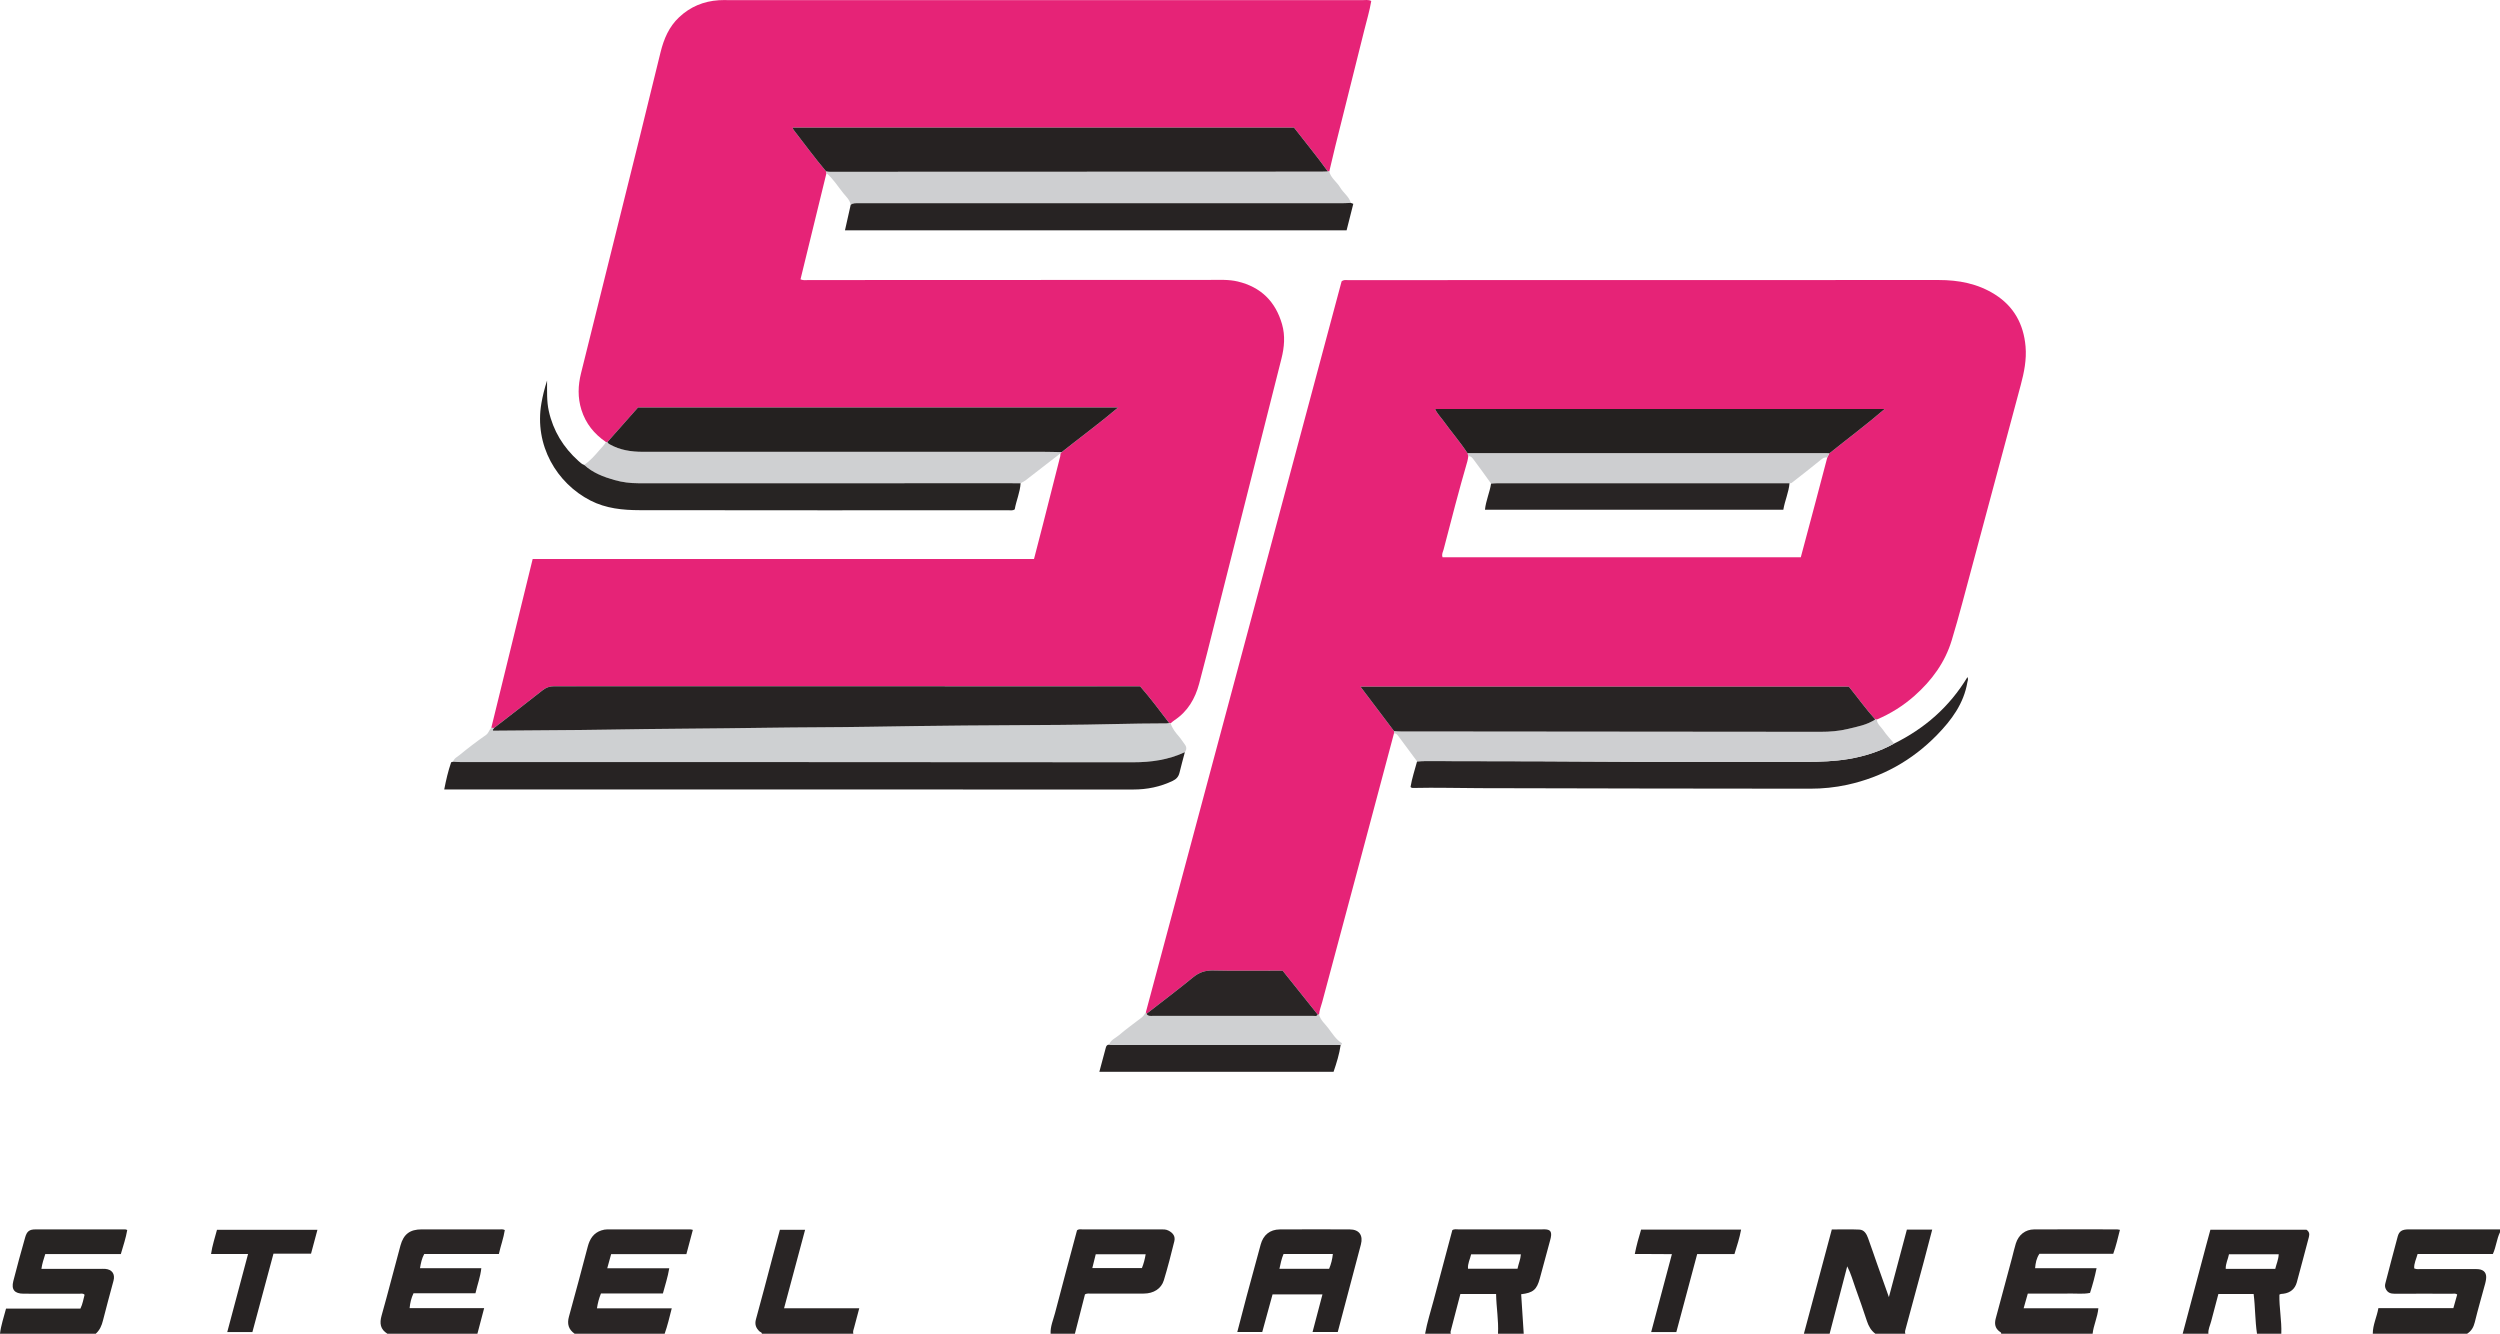 <?xml version="1.0" encoding="iso-8859-1"?>
<!-- Generator: Adobe Illustrator 27.0.0, SVG Export Plug-In . SVG Version: 6.00 Build 0)  -->
<svg version="1.1" id="Layer_1" xmlns="http://www.w3.org/2000/svg" xmlns:xlink="http://www.w3.org/1999/xlink" x="0px" y="0px"
	 viewBox="0 0 1749 933.072" style="enable-background:new 0 0 1749 933.072;" xml:space="preserve">
<g>
	<path style="fill:#272423;" d="M0,933.072c0.667-5.964,2.689-11.585,4.231-17.595c17.423,0,34.707,0,52.038,0
		c1.571-3.215,2.042-6.471,2.899-9.644c-1.141-1.242-2.534-0.725-3.743-0.729c-12.988-0.043-25.976-0.006-38.964-0.036
		c-6.23-0.015-8.667-2.826-7.157-8.781c2.605-10.273,5.438-20.491,8.324-30.689c1.185-4.187,2.974-5.501,7.155-5.509
		c20.981-0.04,41.961-0.01,62.942,0.009c0.308,0,0.615,0.182,1.293,0.396c-0.936,5.601-2.777,10.999-4.484,16.856
		c-17.616,0-35.209,0-52.862,0c-1.061,3.472-2.184,6.511-2.696,10.361c1.966,0,3.573,0,5.179,0c11.989,0,23.978,0,35.967-0.001
		c1.166,0,2.339-0.099,3.495-0.001c4.758,0.4,7.032,3.563,5.808,8.238c-2.434,9.295-5.088,18.535-7.384,27.863
		c-0.891,3.619-2.274,6.764-5.041,9.262C44.667,933.072,22.333,933.072,0,933.072z"/>
	<path style="fill:#272423;" d="M1660,933.072c-0.03-6.216,2.85-11.687,3.909-17.881c17.812,0,35.067,0,52.457,0
		c0.94-3.329,1.787-6.328,2.688-9.52c-1.169-0.973-2.524-0.57-3.731-0.574c-13.316-0.034-26.632-0.064-39.947,0.012
		c-2.951,0.017-5.168-0.766-6.407-3.644c-0.567-1.317-0.475-2.52-0.123-3.85c2.879-10.875,5.632-21.785,8.607-32.634
		c1.014-3.698,3.133-4.895,7.63-4.903c15.313-0.029,30.626-0.012,45.939-0.011c5.992,0,11.984,0.003,17.976,0.005
		c0,0.667,0,1.333,0,2c-2.339,4.75-2.671,10.183-4.988,15.212c-17.538,0-35,0-52.653,0c-0.928,3.505-2.628,6.57-2.383,10.104
		c1.767,0.792,3.454,0.428,5.092,0.433c11.998,0.035,23.996,0.017,35.994,0.023c1.332,0.001,2.675-0.046,3.993,0.101
		c3.92,0.437,5.747,2.88,5.204,6.877c-0.134,0.988-0.304,1.979-0.563,2.94c-2.465,9.113-5.114,18.181-7.351,27.349
		c-0.847,3.469-2.398,6.087-5.344,7.961C1704,933.072,1682,933.072,1660,933.072z"/>
	<path style="fill:#292525;" d="M271,933.072c-4.952-3.095-5.567-7.279-4.036-12.706c4.591-16.27,8.744-32.663,13.194-48.973
		c2.181-7.995,6.656-11.314,14.796-11.323c18.163-0.02,36.325-0.012,54.488,0.007c1.143,0.001,2.331-0.269,3.723,0.462
		c-0.86,5.597-2.868,10.976-4.149,16.737c-17.54,0-34.818,0-52.217,0c-1.681,3.071-2.342,6.229-2.964,9.931
		c14.31,0,28.397,0,42.901,0c-0.662,6.227-2.775,11.586-4.103,17.572c-14.368,0-28.794,0-43.337,0
		c-1.573,3.333-2.344,6.489-2.74,10.407c17.31,0,34.51,0,52.158,0c-1.691,6.418-3.202,12.152-4.713,17.885
		C313,933.072,292,933.072,271,933.072z"/>
	<path style="fill:#292525;" d="M402,933.072c-4.288-3.044-5.394-6.87-3.942-12.046c4.559-16.257,8.793-32.605,13.141-48.922
		c1.396-5.237,3.92-9.454,9.443-11.292c1.461-0.487,2.882-0.743,4.382-0.743c19.321-0.003,38.642-0.002,57.964,0.013
		c0.48,0,0.96,0.183,1.73,0.339c-1.492,5.602-2.962,11.119-4.516,16.954c-17.629,0-35.063,0-52.636,0
		c-0.92,3.329-1.749,6.329-2.738,9.907c14.535,0,28.769,0,43.388,0c-1.033,6.291-2.887,11.751-4.454,17.642
		c-14.466,0-28.906,0-43.338,0c-1.355,3.374-2.203,6.512-2.795,10.374c17.508,0,34.728,0,52.335,0
		c-1.613,6.391-2.993,12.161-4.963,17.774C444,933.072,423,933.072,402,933.072z"/>
	<path style="fill:#292525;" d="M1400,933.072c0.244-0.881-0.538-1.094-1.008-1.438c-3.293-2.406-3.775-5.561-2.76-9.294
		c3.824-14.065,7.581-28.149,11.352-42.229c0.901-3.365,1.629-6.782,2.669-10.102c1.927-6.15,6.66-9.887,12.858-9.914
		c19.318-0.084,38.637-0.033,57.956-0.017c0.63,0.001,1.26,0.2,2.034,0.331c-1.42,5.613-2.651,11.088-4.685,16.771
		c-17.24,0-34.503,0-51.665,0c-2.076,3.185-2.672,6.337-2.997,10.054c14.333,0,28.426,0,43.011,0
		c-1.241,6.067-2.736,11.53-4.582,17.283c-4.773,0.987-9.587,0.341-14.346,0.454c-4.827,0.114-9.659,0.025-14.488,0.025
		c-4.813,0-9.626,0-14.7,0c-0.955,3.367-1.847,6.513-2.905,10.247c17.586,0,34.812,0,52.28,0
		c-0.613,6.489-3.415,11.919-4.024,17.827C1442.667,933.072,1421.333,933.072,1400,933.072z"/>
	<path style="fill:#272323;" d="M1527,933.072c5.486-20.648,10.97-41.297,16.461-61.943c0.935-3.514,1.904-7.018,2.928-10.788
		c22.392,0,44.815,0,67.256,0c1.866,1.303,2.25,2.912,1.629,5.177c-2.89,10.545-5.505,21.165-8.452,31.694
		c-1.27,4.536-4.518,7.231-9.297,7.87c-0.983,0.131-2.016,0.026-2.857,0.652c-0.224,9.128,1.695,18.176,1.333,27.339
		c-5.667,0-11.333,0-17,0c-1.395-9.154-1.177-18.456-2.353-27.807c-8.241,0-16.321,0-24.666,0
		c-1.703,6.421-3.431,12.781-5.063,19.166c-0.73,2.857-2.221,5.554-1.918,8.642C1539,933.072,1533,933.072,1527,933.072z
		 M1594.192,877.498c-11.823,0-23.204,0-34.797,0c-0.653,3.456-2.412,6.49-2.275,10.187c11.645,0,23.035,0,34.652,0
		C1592.539,884.395,1593.977,881.405,1594.192,877.498z"/>
	<path style="fill:#272323;" d="M997,933.072c1.416-8.004,3.961-15.72,6.023-23.559c4.298-16.337,8.689-32.649,13.025-48.911
		c1.47-0.922,3.006-0.512,4.463-0.514c19.482-0.03,38.963-0.02,58.445-0.02c0.833,0,1.671-0.062,2.496,0.015
		c2.838,0.267,3.871,1.382,3.71,4.149c-0.067,1.147-0.365,2.294-0.666,3.412c-2.407,8.957-4.831,17.909-7.267,26.859
		c-2.115,7.77-4.648,9.938-13.018,10.947c0.595,9.192,1.192,18.407,1.788,27.622c-6,0-12,0-18,0
		c0.526-9.285-1.189-18.424-1.328-27.81c-8.554,0-16.627,0-24.984,0c-2.324,8.873-4.628,17.639-6.893,26.416
		c-0.108,0.419,0.129,0.927,0.205,1.394C1009,933.072,1003,933.072,997,933.072z M1064.003,877.523c-11.706,0-23.24,0-34.798,0
		c-0.788,3.483-2.527,6.552-2.19,10.061c11.805,0,23.197,0,34.636,0C1062.363,884.122,1063.781,881.098,1064.003,877.523z"/>
	<path style="fill:#282424;" d="M1262,933.072c4.679-17.458,9.358-34.916,14.036-52.375c1.796-6.703,3.586-13.407,5.499-20.559
		c6.393,0,12.855-0.209,19.294,0.085c3.398,0.155,5.003,3.038,6.059,5.932c2.098,5.753,4.038,11.563,6.075,17.339
		c2.745,7.785,5.52,15.559,8.507,23.968c4.324-16.229,8.45-31.715,12.589-47.25c5.968,0,11.597,0,17.729,0
		c-2.046,7.795-3.996,15.377-6.028,22.937c-4.128,15.358-8.306,30.703-12.442,46.059c-0.337,1.253-0.877,2.523-0.316,3.864
		c-7,0-14,0-21,0c-3.008-2.214-4.701-5.255-5.866-8.753c-2.614-7.849-5.287-15.681-8.126-23.451
		c-1.762-4.82-3.028-9.853-5.693-14.948c-4.211,16.121-8.263,31.637-12.315,47.152C1274,933.072,1268,933.072,1262,933.072z"/>
	<path style="fill:#282424;" d="M735,933.072c-0.255-5.076,1.853-9.672,3.085-14.417c5.029-19.382,10.269-38.709,15.393-57.911
		c1.341-1.083,2.729-0.654,4.008-0.656c18.148-0.031,36.296-0.026,54.444-0.012c1.812,0.001,3.595-0.106,5.36,0.765
		c3.338,1.645,5.121,4.08,4.267,7.536c-2.262,9.159-4.59,18.316-7.347,27.335c-1.806,5.91-7.205,9.226-13.923,9.264
		c-12.32,0.069-24.641,0.009-36.961,0.039c-1.301,0.003-2.654-0.322-4.268,0.488c-2.314,9.04-4.685,18.305-7.057,27.571
		C746.333,933.072,740.667,933.072,735,933.072z M766.573,877.507c-0.842,3.39-1.577,6.352-2.388,9.618c11.767,0,23.139,0,34.698,0
		c1.238-3.059,2.046-6.173,2.624-9.618C789.862,877.507,778.477,877.507,766.573,877.507z"/>
	<path style="fill:#292525;" d="M533,933.072c-0.003-1.088-1.096-1.085-1.65-1.615c-2.465-2.358-3.488-4.866-2.487-8.467
		c4.033-14.515,7.789-29.106,11.661-43.666c1.657-6.23,3.346-12.452,5.094-18.952c5.765,0,11.486,0,17.626,0
		c-4.888,18.241-9.716,36.254-14.708,54.882c17.687,0,34.909,0,52.604,0c-1.296,4.902-2.4,9.2-3.582,13.476
		c-0.396,1.434-1.034,2.808-0.558,4.342C575.667,933.072,554.333,933.072,533,933.072z"/>
	<path style="fill:#E62377;" d="M343.699,509.202c9.632-39.293,19.263-78.586,28.953-118.117c117.043,0,233.742,0,350.734,0
		c2.169-8.391,4.298-16.535,6.378-24.692c4.017-15.749,8.011-31.504,11.993-47.262c0.159-0.629,0.09-1.316,0.128-1.976
		c0.289-0.277,0.579-0.555,0.868-0.832c12.923-10.301,26.281-20.06,39.498-31.246c-112.471,0-224.067,0-335.901,0
		c-7.113,8.033-14.269,16.115-21.425,24.196c-0.325-0.05-0.651-0.057-0.977-0.019c-8.235-5.605-14.159-12.895-17.192-22.545
		c-2.687-8.549-2.4-17.033-0.283-25.559c13.734-55.307,27.518-110.602,41.244-165.912c4.868-19.617,9.565-39.277,14.453-58.889
		c2.279-9.143,5.836-17.617,12.941-24.293c7.862-7.387,17.136-11.207,27.792-11.899c2.158-0.14,4.33-0.084,6.495-0.084
		C657.335,0.071,805.273,0.07,953.212,0.093c1.959,0,3.987-0.434,6.117,0.574c-1.121,6.88-3.161,13.552-4.835,20.3
		c-6.727,27.116-13.557,54.206-20.319,81.313c-1.472,5.899-2.821,11.828-4.226,17.743c-0.337-0.032-0.675-0.064-1.012-0.096
		c-7.533-10.524-15.799-20.471-23.644-30.645c-117.078,0-233.851,0-350.742,0c0.225,0.588,0.302,1.119,0.588,1.488
		c7.516,9.731,14.807,19.637,22.727,29.051c0.106,0.435,0.212,0.869,0.318,1.304c-6.055,24.781-12.109,49.561-18.161,74.331
		c2.054,0.862,3.907,0.476,5.707,0.475c93.776-0.03,187.552-0.098,281.328-0.106c6.301-0.001,12.628-0.369,18.878,1.121
		c16.233,3.871,26.419,14.036,30.978,29.862c2.306,8.004,1.615,16.098-0.418,24.134c-15.564,61.533-31.084,123.078-46.631,184.615
		c-3.615,14.311-7.131,28.649-10.977,42.898c-2.799,10.37-7.971,19.312-17.222,25.407c-0.958,0.632-1.807,1.431-2.706,2.152
		c-0.334-0.004-0.66-0.057-0.978-0.159c-6.598-8.726-13.186-17.46-20.359-25.708c-1.635,0-2.958,0-4.281,0
		c-135.228,0-270.456,0.009-405.684-0.052c-3.203-0.001-5.674,0.926-8.168,2.898c-11.208,8.861-22.554,17.549-33.85,26.3
		C344.995,509.264,344.347,509.233,343.699,509.202z"/>
	<path style="fill:#E62377;" d="M975.212,513.122c-8.438,31.667-16.86,63.338-25.32,94.999
		c-8.288,31.019-16.627,62.025-24.907,93.047c-0.767,2.875-1.965,5.648-2.166,8.666c-0.331,0.066-0.655,0.04-0.972-0.079
		c-8.174-10.227-16.349-20.455-24.507-30.663c-2.017,0-3.668,0.001-5.32,0c-14.465-0.009-28.935,0.211-43.391-0.146
		c-5.505-0.136-9.755,1.357-13.996,4.827c-10.654,8.716-21.657,17.004-32.52,25.464c-0.155-0.359-0.31-0.718-0.465-1.077
		c45.681-170.569,91.362-341.138,136.939-511.317c1.567-1.263,2.952-0.872,4.24-0.872c137.79-0.017,275.58,0.022,413.37-0.071
		c14.116-0.01,27.428,2.508,39.457,10.104c13.316,8.409,20.062,20.828,21.422,36.339c0.811,9.25-0.994,18.181-3.372,27.048
		c-13.648,50.882-27.255,101.774-40.921,152.651c-2.32,8.638-4.749,17.252-7.329,25.816c-4.694,15.583-13.961,28.172-25.997,38.857
		c-7.892,7.006-16.731,12.546-26.446,16.681c-0.358-0.022-0.716-0.045-1.074-0.067c-6.575-7.263-12.249-15.261-18.454-22.921
		c-113.705,0-227.314,0-341.691,0c8.104,10.719,15.805,20.905,23.506,31.091C975.269,512.039,975.24,512.58,975.212,513.122z
		 M1279.712,317.259c12.704-10.208,25.783-19.96,38.808-31.131c-105.418,0-209.789,0-314.513,0c1.42,3.24,3.747,5.437,5.56,7.963
		c5.601,7.803,11.934,15.062,17.208,23.111c0.147,0.647,0.294,1.294,0.441,1.941c-0.197,1.142-0.285,2.317-0.607,3.423
		c-5.968,20.507-11.295,41.186-16.664,61.854c-0.442,1.701-1.533,3.337-0.735,5.424c83.465,0,166.975,0,250.631,0
		c3.418-12.801,6.802-25.423,10.156-38.053c2.804-10.561,5.572-21.131,8.356-31.697
		C1278.807,319.149,1279.26,318.204,1279.712,317.259z"/>
	<path style="fill:#CED0D2;" d="M343.699,509.202c0.648,0.031,1.296,0.062,1.944,0.093c0.04,0.687-1.22,0.712-0.683,1.858
		c1.168,0,2.469,0.014,3.769-0.002c25.319-0.31,50.638-0.257,75.961-0.706c37.142-0.658,74.297-0.724,111.444-1.297
		c24.153-0.372,48.309-0.293,72.466-0.707c44.309-0.758,88.627-1.124,132.942-1.297c24.827-0.097,49.635-1.076,74.46-1.076
		c0.66,0,1.321-0.138,1.981-0.211c0.318,0.102,0.644,0.155,0.978,0.159c1.122,3.638,3.477,6.542,5.898,9.322
		c1.511,1.735,2.643,3.698,4.037,5.492c1.34,1.725,1.395,3.591,0.023,5.396c-11.499,5.356-23.544,7.079-36.245,7.064
		c-156.581-0.182-313.163-0.117-469.744-0.129c-1.989,0-3.977-0.164-5.966-0.252c0.677-2.415,2.983-3.408,4.641-4.768
		c5.946-4.875,12.078-9.546,18.38-13.95C341.943,512.825,342.153,510.614,343.699,509.202z"/>
	<path style="fill:#272323;" d="M316.965,532.91c1.989,0.088,3.977,0.252,5.966,0.252c156.581,0.012,313.163-0.052,469.744,0.129
		c12.701,0.015,24.746-1.708,36.245-7.064c-1.258,4.796-2.587,9.575-3.746,14.394c-0.67,2.785-2.21,4.474-4.833,5.722
		c-8.718,4.148-17.856,6.006-27.475,6.002c-79.435-0.028-158.87-0.016-238.305-0.016c-79.269,0-158.537,0-237.806,0
		c-1.8,0-3.6,0-5.979,0c1.312-6.702,2.738-12.893,4.823-18.927C315.699,533.116,316.494,533.069,316.965,532.91z"/>
	<path style="fill:#CECFD1;" d="M578.183,121.127c-0.106-0.435-0.212-0.869-0.318-1.304c1.962,0.54,3.97,0.363,5.962,0.362
		c113.541-0.033,227.081-0.073,340.622-0.119c1.496-0.001,2.992-0.09,4.487-0.138c0.337,0.032,0.675,0.064,1.012,0.096
		c1.173,4.668,5.385,7.255,7.65,11.172c2.188,3.784,6.227,6.284,7.43,10.746c-1.99,0.077-3.98,0.222-5.97,0.223
		c-101.572,0.011-203.144,0.01-304.716,0.01c-11.156,0-22.313-0.005-33.469,0.005c-1.976,0.002-4.014-0.245-5.728,1.121
		c-0.592-3.463-3.209-5.73-5.231-8.225C586.091,130.361,582.923,125.072,578.183,121.127z"/>
	<path style="fill:#282424;" d="M1325.163,520.176c21.348-10.553,38.667-25.609,51.283-46.506c0.768,1.623,0.109,2.558-0.061,3.573
		c-2.51,14.971-11.079,26.516-21.284,36.968c-17.381,17.801-38.271,29.443-62.642,34.806c-8.661,1.906-17.42,2.766-26.235,2.759
		c-76.945-0.06-153.891-0.163-230.836-0.376c-15.486-0.043-30.971-0.509-46.459-0.147c-0.653,0.015-1.334,0.098-2.124-0.671
		c0.959-5.984,2.971-11.908,4.58-17.929c1.993-0.076,3.987-0.226,5.98-0.217c35.632,0.154,71.264,0.02,106.897,0.304
		c53.285,0.425,106.575,0.147,159.863,0.23c9.663,0.015,19.29-0.36,28.828-1.924C1304.272,529.191,1315.078,525.73,1325.163,520.176
		z"/>
	<path style="fill:#CECFD1;" d="M1325.163,520.176c-10.085,5.553-20.891,9.015-32.209,10.871
		c-9.538,1.564-19.165,1.939-28.828,1.924c-53.288-0.083-106.578,0.194-159.863-0.23c-35.634-0.284-71.265-0.149-106.897-0.304
		c-1.993-0.009-3.987,0.141-5.98,0.217c-4.433-5.992-8.853-11.994-13.315-17.965c-0.681-0.911-1.514-1.763-2.858-1.567
		c0.028-0.541,0.057-1.082,0.085-1.624c1.493,0.073,2.987,0.209,4.48,0.21c97.936,0.095,195.872,0.176,293.809,0.269
		c6.507,0.006,13.003-0.488,19.29-2.03c6.527-1.601,13.284-2.767,19.061-6.619c0.358,0.022,0.716,0.045,1.074,0.067
		c0.21,3.227,2.909,5.015,4.489,7.399C1319.719,514.144,1322.578,517.07,1325.163,520.176z"/>
	<path style="fill:#CFD0D2;" d="M742.753,316.324c-0.289,0.277-0.579,0.555-0.868,0.832c-8.157,6.326-16.301,12.667-24.485,18.958
		c-1.024,0.788-2.253,1.31-3.386,1.956c-6.997-0.001-13.995-0.004-20.992-0.004c-82.154,0-164.307-0.004-246.461,0.008
		c-5.684,0.001-11.304-0.716-16.726-2.256c-7.665-2.178-15.095-5.026-21.137-10.548c4.116-2.839,7.425-6.581,10.618-10.312
		c1.567-1.831,3.41-3.548,4.632-5.702c0.327-0.037,0.652-0.031,0.977,0.019c0.342,0.818,1.046,1.256,1.771,1.66
		c7.158,3.996,14.921,5.158,23.005,5.156c93.194-0.03,186.389-0.022,279.583-0.008C733.773,316.083,738.263,316.24,742.753,316.324z
		"/>
	<path style="fill:#272323;" d="M595.145,143.301c1.715-1.366,3.753-1.119,5.728-1.121c11.156-0.011,22.313-0.005,33.469-0.005
		c101.572,0,203.144,0.001,304.716-0.01c1.99,0,3.98-0.145,5.97-0.223c0.456,0.173,0.912,0.345,1.737,0.657
		c-1.56,6.171-3.12,12.343-4.693,18.567c-117.091,0-233.75,0-350.942,0C592.506,155.044,593.826,149.173,595.145,143.301z"/>
	<path style="fill:#272423;" d="M408.697,325.269c6.042,5.522,13.472,8.37,21.137,10.548c5.422,1.541,11.042,2.257,16.726,2.256
		c82.154-0.011,164.307-0.008,246.461-0.008c6.997,0,13.995,0.003,20.992,0.004c-0.363,6.365-3.067,12.186-4.101,18.263
		c-1.51,1.068-3.059,0.64-4.515,0.641c-85.976,0.022-171.952,0.087-257.928-0.059c-11.784-0.02-23.507-1.172-34.356-6.727
		c-23.569-12.066-39.497-38.635-34.321-68.197c0.887-5.064,2.088-10.013,3.95-15.801c0.02,7.722-0.305,14.534,1.18,21.265
		c3.078,13.957,10.168,25.491,20.713,34.988C405.852,323.54,407.052,324.749,408.697,325.269z"/>
	<path style="fill:#272323;" d="M935.894,931.862c-6.165,0-11.787,0-17.631,0c2.33-8.845,4.593-17.436,6.933-26.321
		c-11.71,0-22.999,0-34.914,0c-2.357,8.599-4.787,17.462-7.213,26.311c-5.917,0-11.532,0-17.463,0
		c2.248-8.61,4.376-16.948,6.605-25.258c3.22-12.002,6.507-23.987,9.776-35.976c1.809-6.633,6.47-10.468,13.332-10.511
		c16.325-0.102,32.651-0.088,48.976-0.014c6.548,0.03,9.494,4.066,7.789,10.555C946.74,891,941.329,911.334,935.894,931.862z
		 M895.084,887.66c11.927,0,23.337,0,34.77,0c1.392-3.341,2.218-6.611,2.624-10.381c-5.979,0-11.608,0-17.237,0
		c-5.771,0-11.542,0-17.26,0C896.459,880.784,895.922,884.028,895.084,887.66z"/>
	<path style="fill:#272323;" d="M937.919,731.096c-0.936,6.407-2.833,12.547-4.951,18.714c-54.639,0-109.053,0-163.86,0
		c1.562-5.807,3.075-11.344,4.528-16.897c0.332-1.267,0.916-2.08,2.316-2.07c1.826,0.074,3.651,0.213,5.477,0.214
		C833.593,731.079,885.756,731.086,937.919,731.096z"/>
	<path style="fill:#CFD0D2;" d="M937.919,731.096c-52.163-0.01-104.326-0.017-156.49-0.039c-1.826-0.001-3.651-0.139-5.477-0.214
		c1.085-3.42,4.47-4.56,6.85-6.603c5.062-4.344,10.519-8.226,15.81-12.304c1.313-1.012,2.15-2.416,3.035-3.777
		c0.155,0.359,0.31,0.718,0.465,1.077c0.994,1.841,2.766,1.477,4.361,1.477c37.44,0.014,74.881,0.014,112.321-0.009
		c1.07-0.001,2.396,0.508,3.052-0.95c0.317,0.118,0.641,0.144,0.972,0.079c0.977,3.841,4.05,6.317,6.297,9.272
		c2.947,3.876,5.51,8.175,9.727,10.734C938.747,730.628,938.428,730.946,937.919,731.096z"/>
	<path style="fill:#272323;" d="M147.657,877.285c0.836-6.026,2.699-11.29,4.149-16.923c23.342,0,46.578,0,70.277,0
		c-1.482,5.52-2.921,10.884-4.479,16.688c-8.528,0-17.127,0-26.277,0c-4.957,18.433-9.838,36.584-14.749,54.849
		c-5.804,0-11.424,0-17.59,0c4.844-18.172,9.625-36.108,14.558-54.614C164.545,877.285,156.275,877.285,147.657,877.285z"/>
	<path style="fill:#272323;" d="M1143.707,877.288c1.188-6.11,2.757-11.585,4.398-17.036c23.405,0,46.519,0,69.967,0
		c-1.078,5.875-2.853,11.289-4.654,17.102c-8.701,0-17.311,0-26.07,0c-4.92,18.401-9.744,36.44-14.59,54.565
		c-5.859,0-11.485,0-17.604,0c4.811-18.078,9.554-35.899,14.508-54.516C1160.825,877.229,1152.464,877.411,1143.707,877.288z"/>
	<path style="fill:#272323;" d="M817.983,505.857c-0.66,0.074-1.321,0.211-1.981,0.211c-24.825,0.001-49.633,0.979-74.46,1.076
		c-44.316,0.174-88.633,0.539-132.942,1.297c-24.157,0.413-48.313,0.335-72.466,0.707c-37.148,0.573-74.303,0.639-111.444,1.297
		c-25.323,0.448-50.642,0.395-75.961,0.706c-1.301,0.016-2.602,0.002-3.769,0.002c-0.536-1.146,0.723-1.171,0.683-1.858
		c11.296-8.751,22.641-17.439,33.85-26.3c2.494-1.972,4.965-2.9,8.168-2.898c135.228,0.061,270.456,0.052,405.684,0.052
		c1.323,0,2.645,0,4.281,0C804.797,488.397,811.385,497.131,817.983,505.857z"/>
	<path style="fill:#262222;" d="M928.936,119.928c-1.496,0.048-2.992,0.137-4.487,0.138c-113.541,0.046-227.081,0.086-340.622,0.119
		c-1.992,0.001-4,0.178-5.962-0.362c-7.92-9.414-15.211-19.321-22.727-29.051c-0.286-0.37-0.363-0.901-0.588-1.488
		c116.891,0,233.664,0,350.742,0C913.137,99.456,921.404,109.404,928.936,119.928z"/>
	<path style="fill:#242120;" d="M742.753,316.324c-4.49-0.084-8.98-0.241-13.47-0.242c-93.194-0.014-186.389-0.022-279.583,0.008
		c-8.083,0.003-15.847-1.16-23.005-5.156c-0.725-0.405-1.429-0.842-1.771-1.66c7.156-8.082,14.312-16.163,21.425-24.196
		c111.834,0,223.43,0,335.901,0C769.034,296.265,755.675,306.024,742.753,316.324z"/>
	<path style="fill:#282424;" d="M1311.937,503.329c-5.777,3.852-12.535,5.018-19.061,6.619c-6.286,1.542-12.783,2.036-19.29,2.03
		c-97.936-0.093-195.872-0.174-293.809-0.269c-1.494-0.001-2.987-0.137-4.481-0.21c-7.701-10.186-15.402-20.372-23.505-31.091
		c114.378,0,227.986,0,341.691,0C1299.688,488.068,1305.362,496.066,1311.937,503.329z"/>
	<path style="fill:#242120;" d="M1026.776,317.202c-5.274-8.049-11.608-15.308-17.208-23.111c-1.813-2.526-4.14-4.723-5.56-7.963
		c104.723,0,209.095,0,314.513,0c-13.025,11.171-26.104,20.923-38.808,31.131c-0.832-0.025-1.665-0.072-2.497-0.072
		C1193.736,317.19,1110.256,317.196,1026.776,317.202z"/>
	<path style="fill:#CDCED0;" d="M1026.776,317.202c83.48-0.006,166.959-0.012,250.439-0.015c0.832,0,1.665,0.047,2.497,0.072
		c-0.453,0.945-0.905,1.89-1.358,2.835c-2.014-0.411-3.33,0.629-4.833,1.858c-6.622,5.414-13.384,10.657-20.127,15.922
		c-0.335,0.262-0.961,0.15-1.452,0.212c-68.101-0.006-136.203-0.013-204.304-0.006c-1.492,0-2.984,0.166-4.476,0.254
		c-3.898-5.405-7.724-10.865-11.744-16.178c-1.016-1.342-2.006-3.134-4.202-3.014
		C1027.07,318.496,1026.923,317.849,1026.776,317.202z"/>
	<path style="fill:#292525;" d="M921.847,709.755c-0.657,1.459-1.982,0.95-3.052,0.95c-37.44,0.024-74.881,0.023-112.321,0.009
		c-1.595-0.001-3.366,0.364-4.361-1.477c10.863-8.46,21.867-16.748,32.52-25.464c4.241-3.47,8.491-4.963,13.996-4.827
		c14.456,0.357,28.926,0.136,43.391,0.146c1.652,0.001,3.303,0,5.32,0C905.499,689.3,913.673,699.527,921.847,709.755z"/>
	<path style="fill:#282424;" d="M1043.164,338.335c1.492-0.088,2.984-0.254,4.476-0.254c68.101-0.007,136.203,0,204.304,0.006
		c-0.522,6.322-3.262,12.076-4.331,18.541c-69.711,0-139.094,0-208.736,0C1039.507,350.293,1042.202,344.505,1043.164,338.335z"/>
</g>
</svg>

